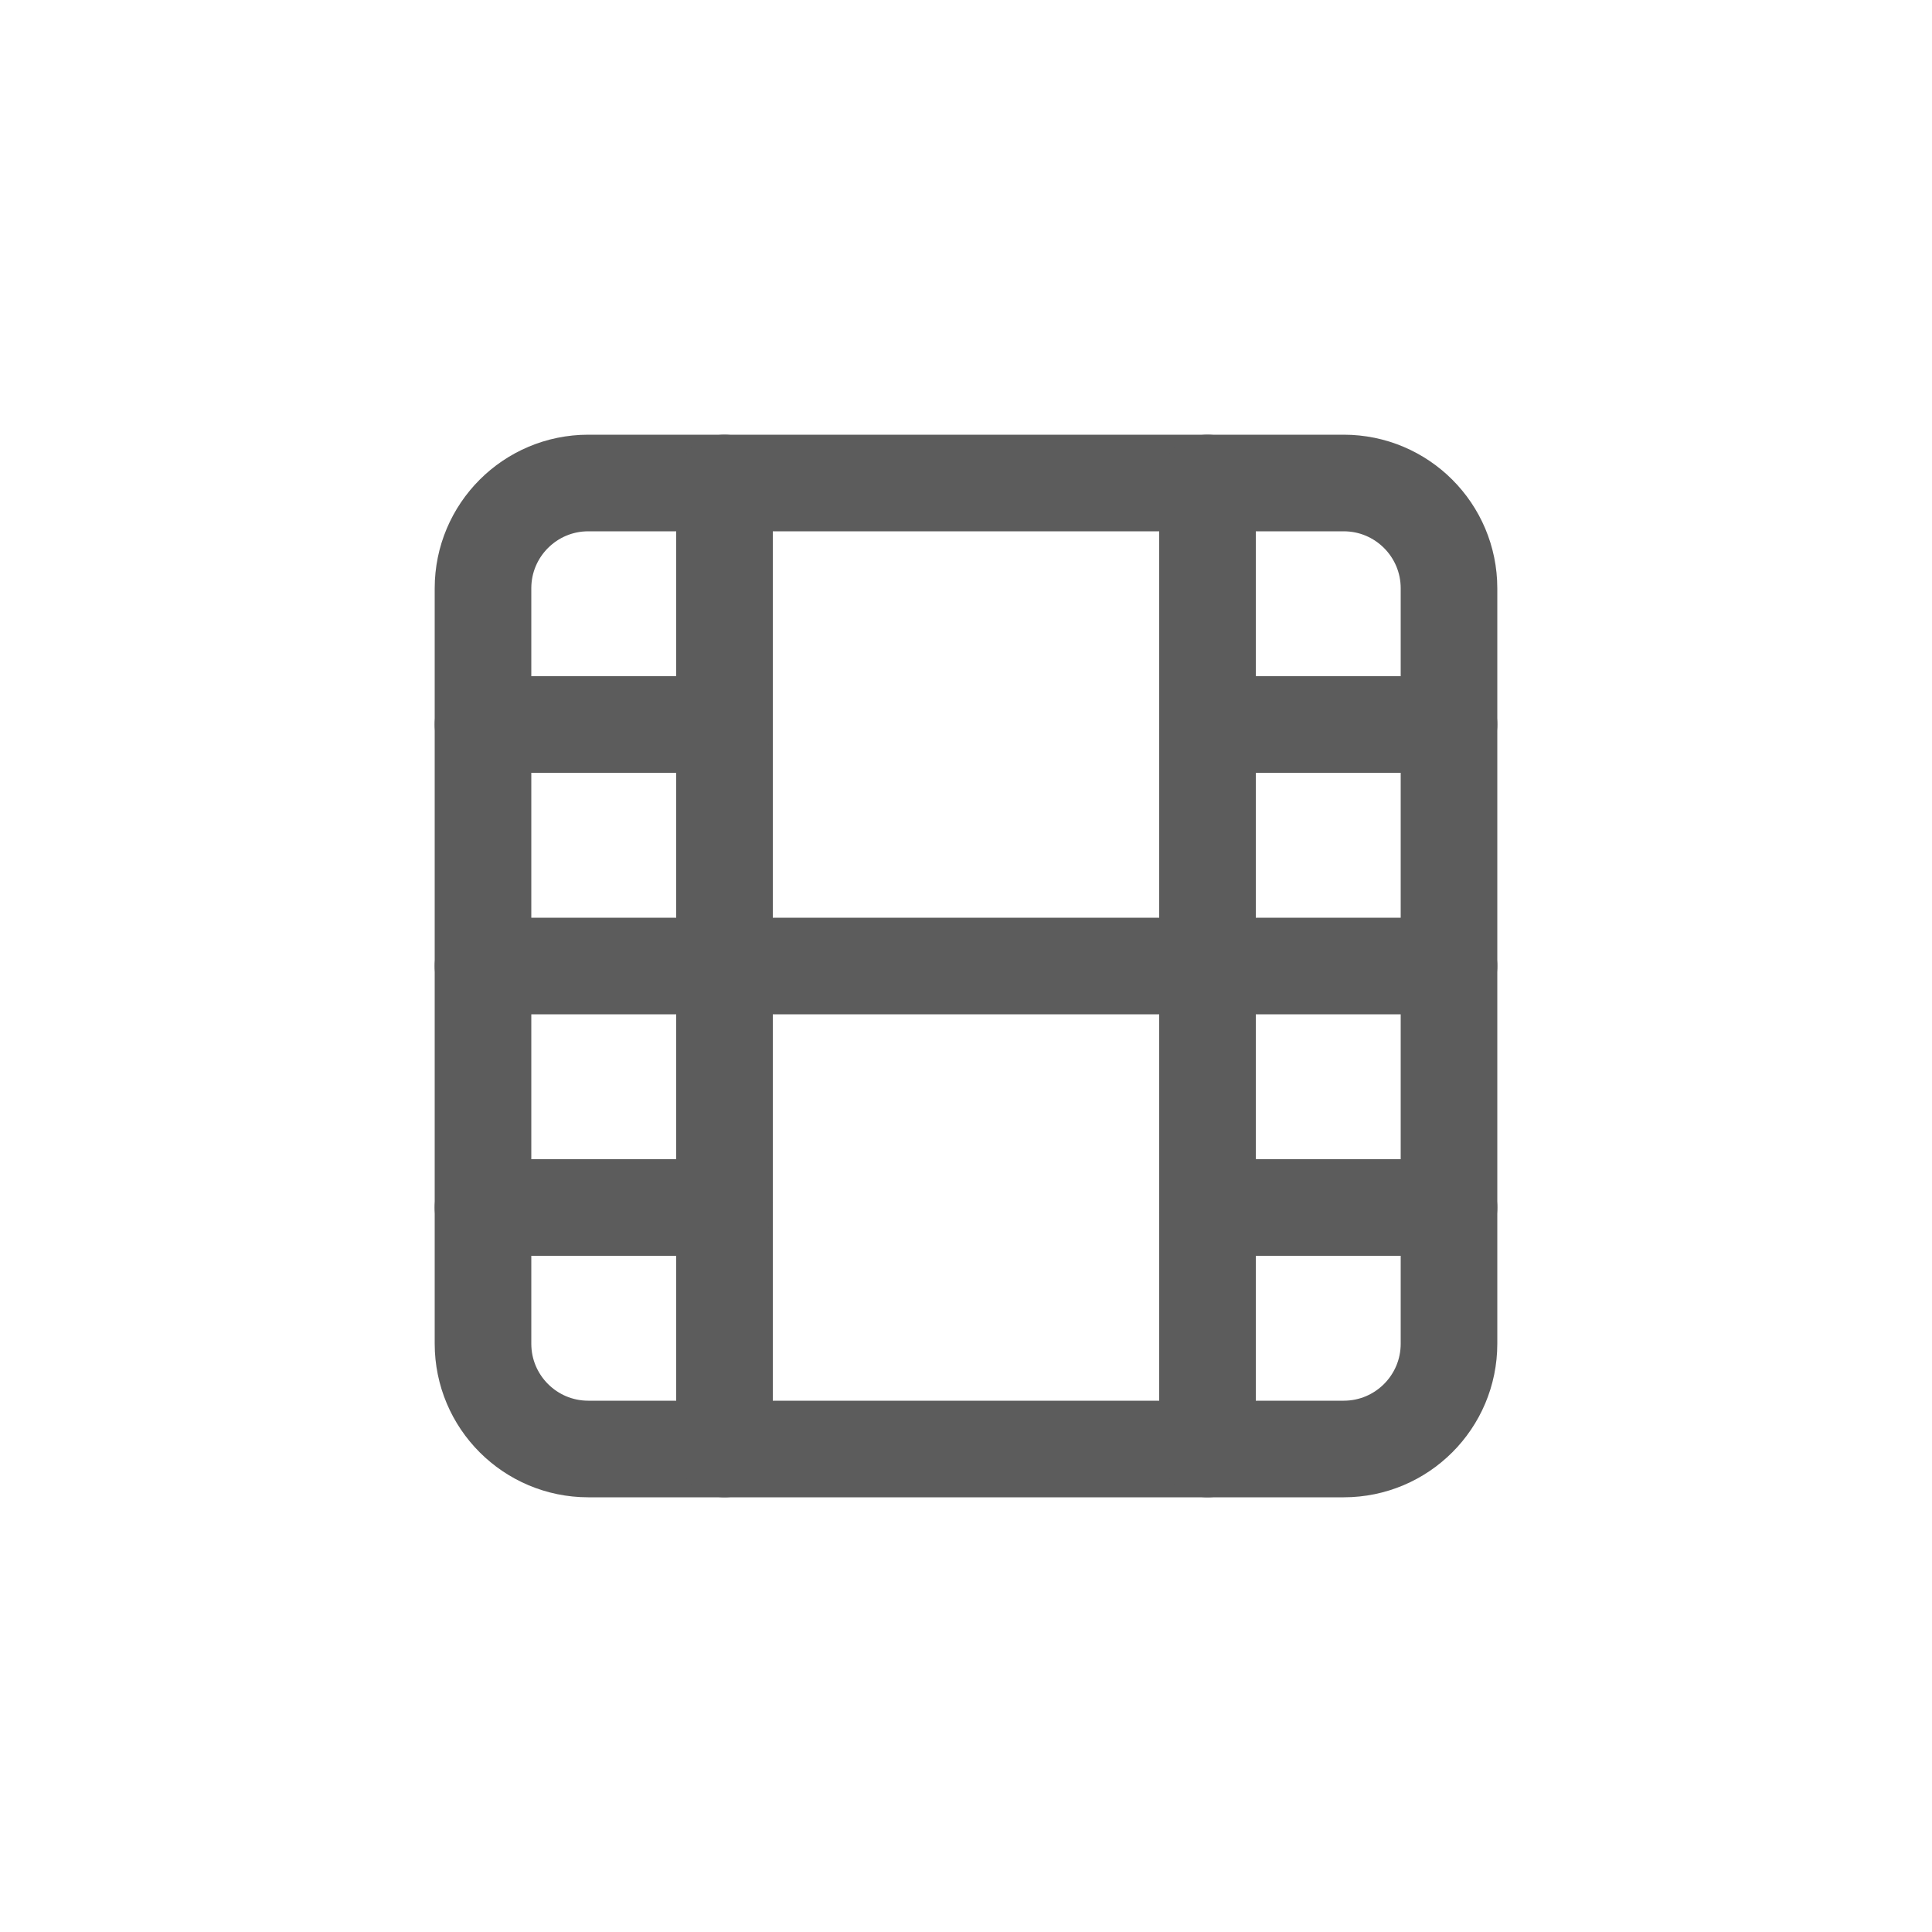 <svg width="40" height="40" viewBox="0 0 40 40" fill="none" xmlns="http://www.w3.org/2000/svg">
<path d="M27.82 10H12.18C10.976 10 10 10.976 10 12.18V27.82C10 29.024 10.976 30 12.18 30H27.82C29.024 30 30 29.024 30 27.82V12.18C30 10.976 29.024 10 27.82 10Z" stroke="#5C5C5C" stroke-width="2" stroke-linecap="round" stroke-linejoin="round"/>
<path d="M15 10V30" stroke="#5C5C5C" stroke-width="2" stroke-linecap="round" stroke-linejoin="round"/>
<path d="M25 10V30" stroke="#5C5C5C" stroke-width="2" stroke-linecap="round" stroke-linejoin="round"/>
<path d="M10 20H30" stroke="#5C5C5C" stroke-width="2" stroke-linecap="round" stroke-linejoin="round"/>
<path d="M10 15H15" stroke="#5C5C5C" stroke-width="2" stroke-linecap="round" stroke-linejoin="round"/>
<path d="M10 25H15" stroke="#5C5C5C" stroke-width="2" stroke-linecap="round" stroke-linejoin="round"/>
<path d="M25 25H30" stroke="#5C5C5C" stroke-width="2" stroke-linecap="round" stroke-linejoin="round"/>
<path d="M25 15H30" stroke="#5C5C5C" stroke-width="2" stroke-linecap="round" stroke-linejoin="round"/>
</svg>
